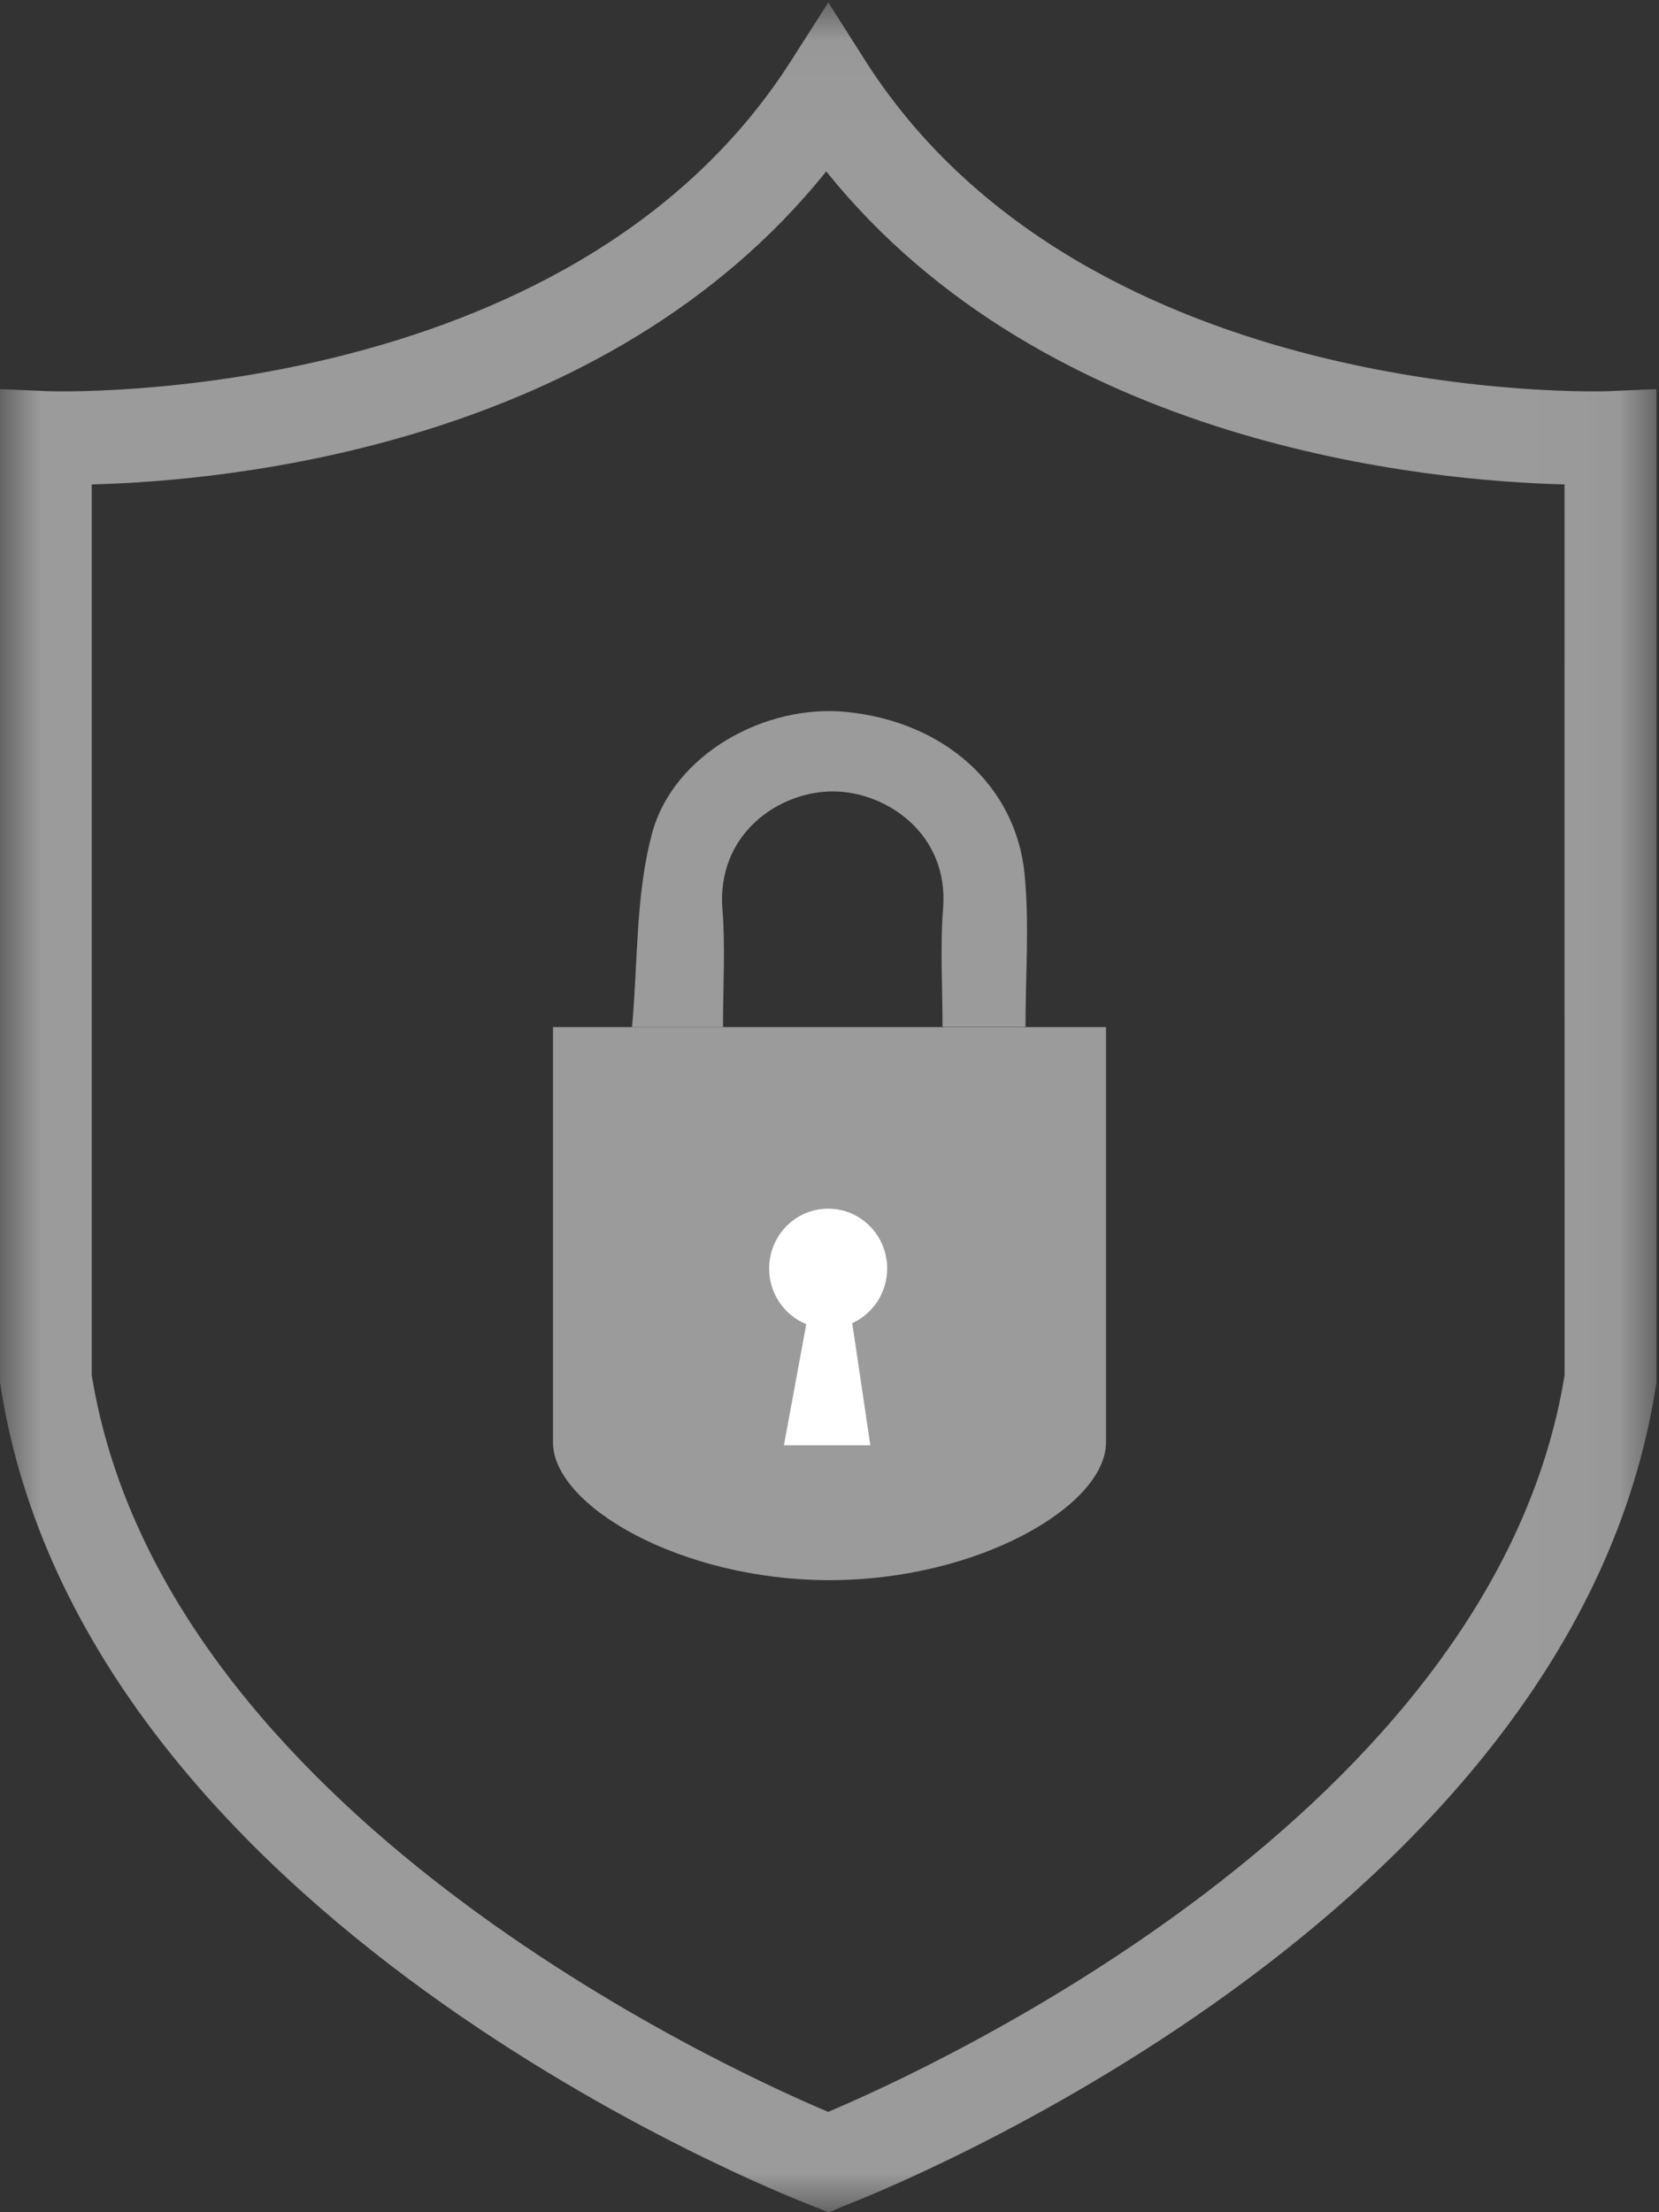<svg height="28" viewBox="0 0 21 28" width="21" xmlns="http://www.w3.org/2000/svg" xmlns:xlink="http://www.w3.org/1999/xlink"><rect x="0" y="0" width="21" height="28" fill="#333333" stroke="none"/><mask id="a" fill="#fff"><path d="m.002.031h20.964v27.967h-20.964z" fill="#fff" fill-rule="evenodd"/></mask><g fill="none" fill-rule="evenodd"><path d="m9.152 13c-.378 0-.696 0-1.152 0 .077-.834.044-1.672.254-2.452.269-.999 1.427-1.64 2.46-1.537 1.232.123 2.146.925 2.256 2.058.061.629.011 1.269.011 1.928-.342 0-.66 0-1.05 0 0-.502-.032-1.006.007-1.506.072-.936-.716-1.469-1.385-1.474-.689-.006-1.486.536-1.408 1.497.038.475.007.954.007 1.486" fill="#9b9b9b"/><path d="m7 13v5.257c0 .8 1.616 1.743 3.5 1.743 1.884 0 3.5-.943 3.5-1.743v-5.257z" fill="#9b9b9b"/><path d="m10.788 16.747c.26-.118.442-.383.442-.691 0-.419-.334-.758-.747-.758-.412 0-.747.339-.747.758 0 .319.195.592.47.704l-.283 1.533h1.094l-.229-1.545z" fill="#fff" mask="url(#a)"/><path d="m19.805 17.406c-.898 5.529-8.032 8.779-9.322 9.324-1.29-.545-8.424-3.794-9.322-9.324v-11.275c1.694-.041 6.503-.477 9.298-3.962 2.795 3.486 7.651 3.921 9.345 3.962zm.556-12.455c-.092.004-6.571.213-9.385-4.147l-.491-.773-.494.773c-2.814 4.36-9.294 4.151-9.385 4.147l-.605-.026v12.575l.007.046c1.054 6.758 9.888 10.224 10.264 10.369l.219.086.205-.086c.376-.144 9.21-3.61 10.264-10.369l.007-.046v-12.575z" fill="#9b9b9b" mask="url(#a)"/></g></svg>